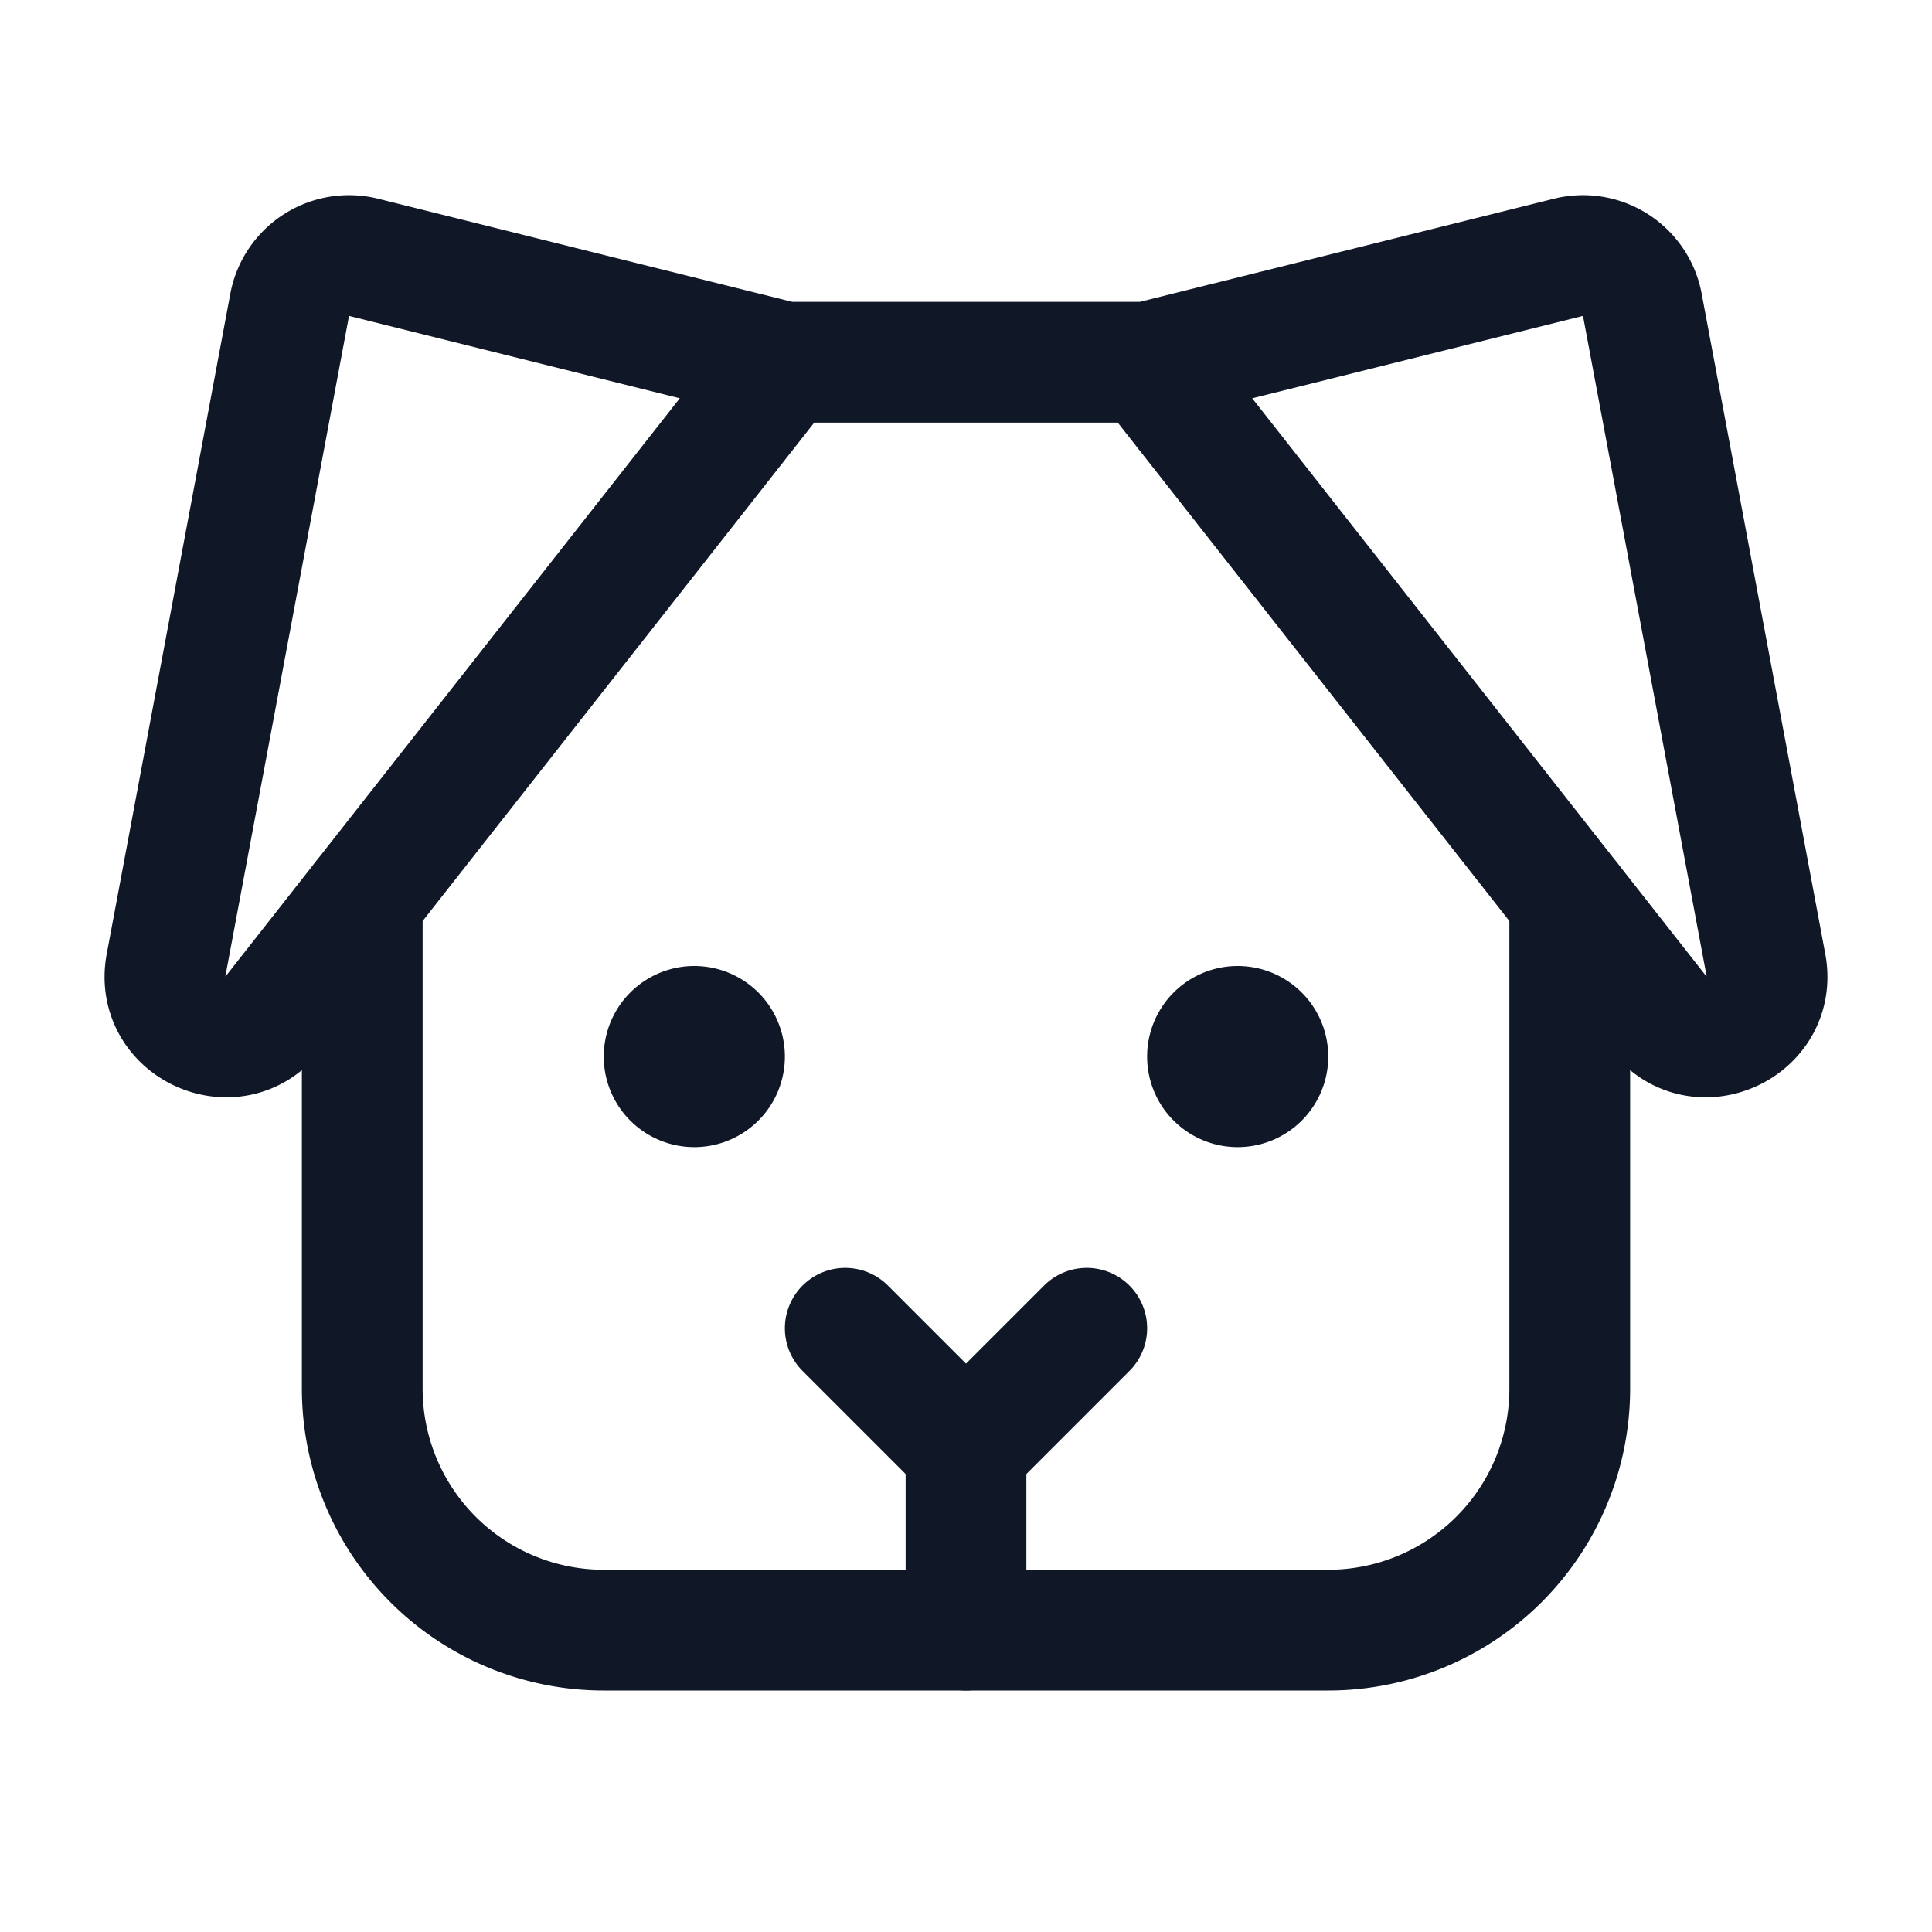 <svg xmlns="http://www.w3.org/2000/svg" width="32" height="32" fill="none"><g clip-path="url(#a)"><path stroke="#101828" stroke-linecap="round" stroke-linejoin="round" stroke-width="2" d="M16 24v3"/><path fill="#101828" d="M11.5 19a1.5 1.5 0 1 0 0-3 1.5 1.5 0 0 0 0 3Zm9 0a1.5 1.5 0 1 0 0-3 1.5 1.5 0 0 0 0 3Z"/><path stroke="#101828" stroke-linecap="round" stroke-linejoin="round" stroke-width="2" d="m18 22-2 2-2-2m5-16 6.975-1.737a1 1 0 0 1 1.225.774l2.05 10.95c.188 1.025-1.125 1.626-1.775.8L19 6Zm-6 0L6.025 4.263a1 1 0 0 0-1.225.774l-2.05 10.95c-.187 1.025 1.125 1.626 1.775.8L13 6Zm0 0h6"/><path stroke="#101828" stroke-linecap="round" stroke-linejoin="round" stroke-width="2" d="M26 14.912V23a4 4 0 0 1-4 4H10a4 4 0 0 1-4-4v-8.088"/></g><defs><clipPath id="a"><rect width="32" height="32" fill="#fff" rx="5"/></clipPath></defs></svg>